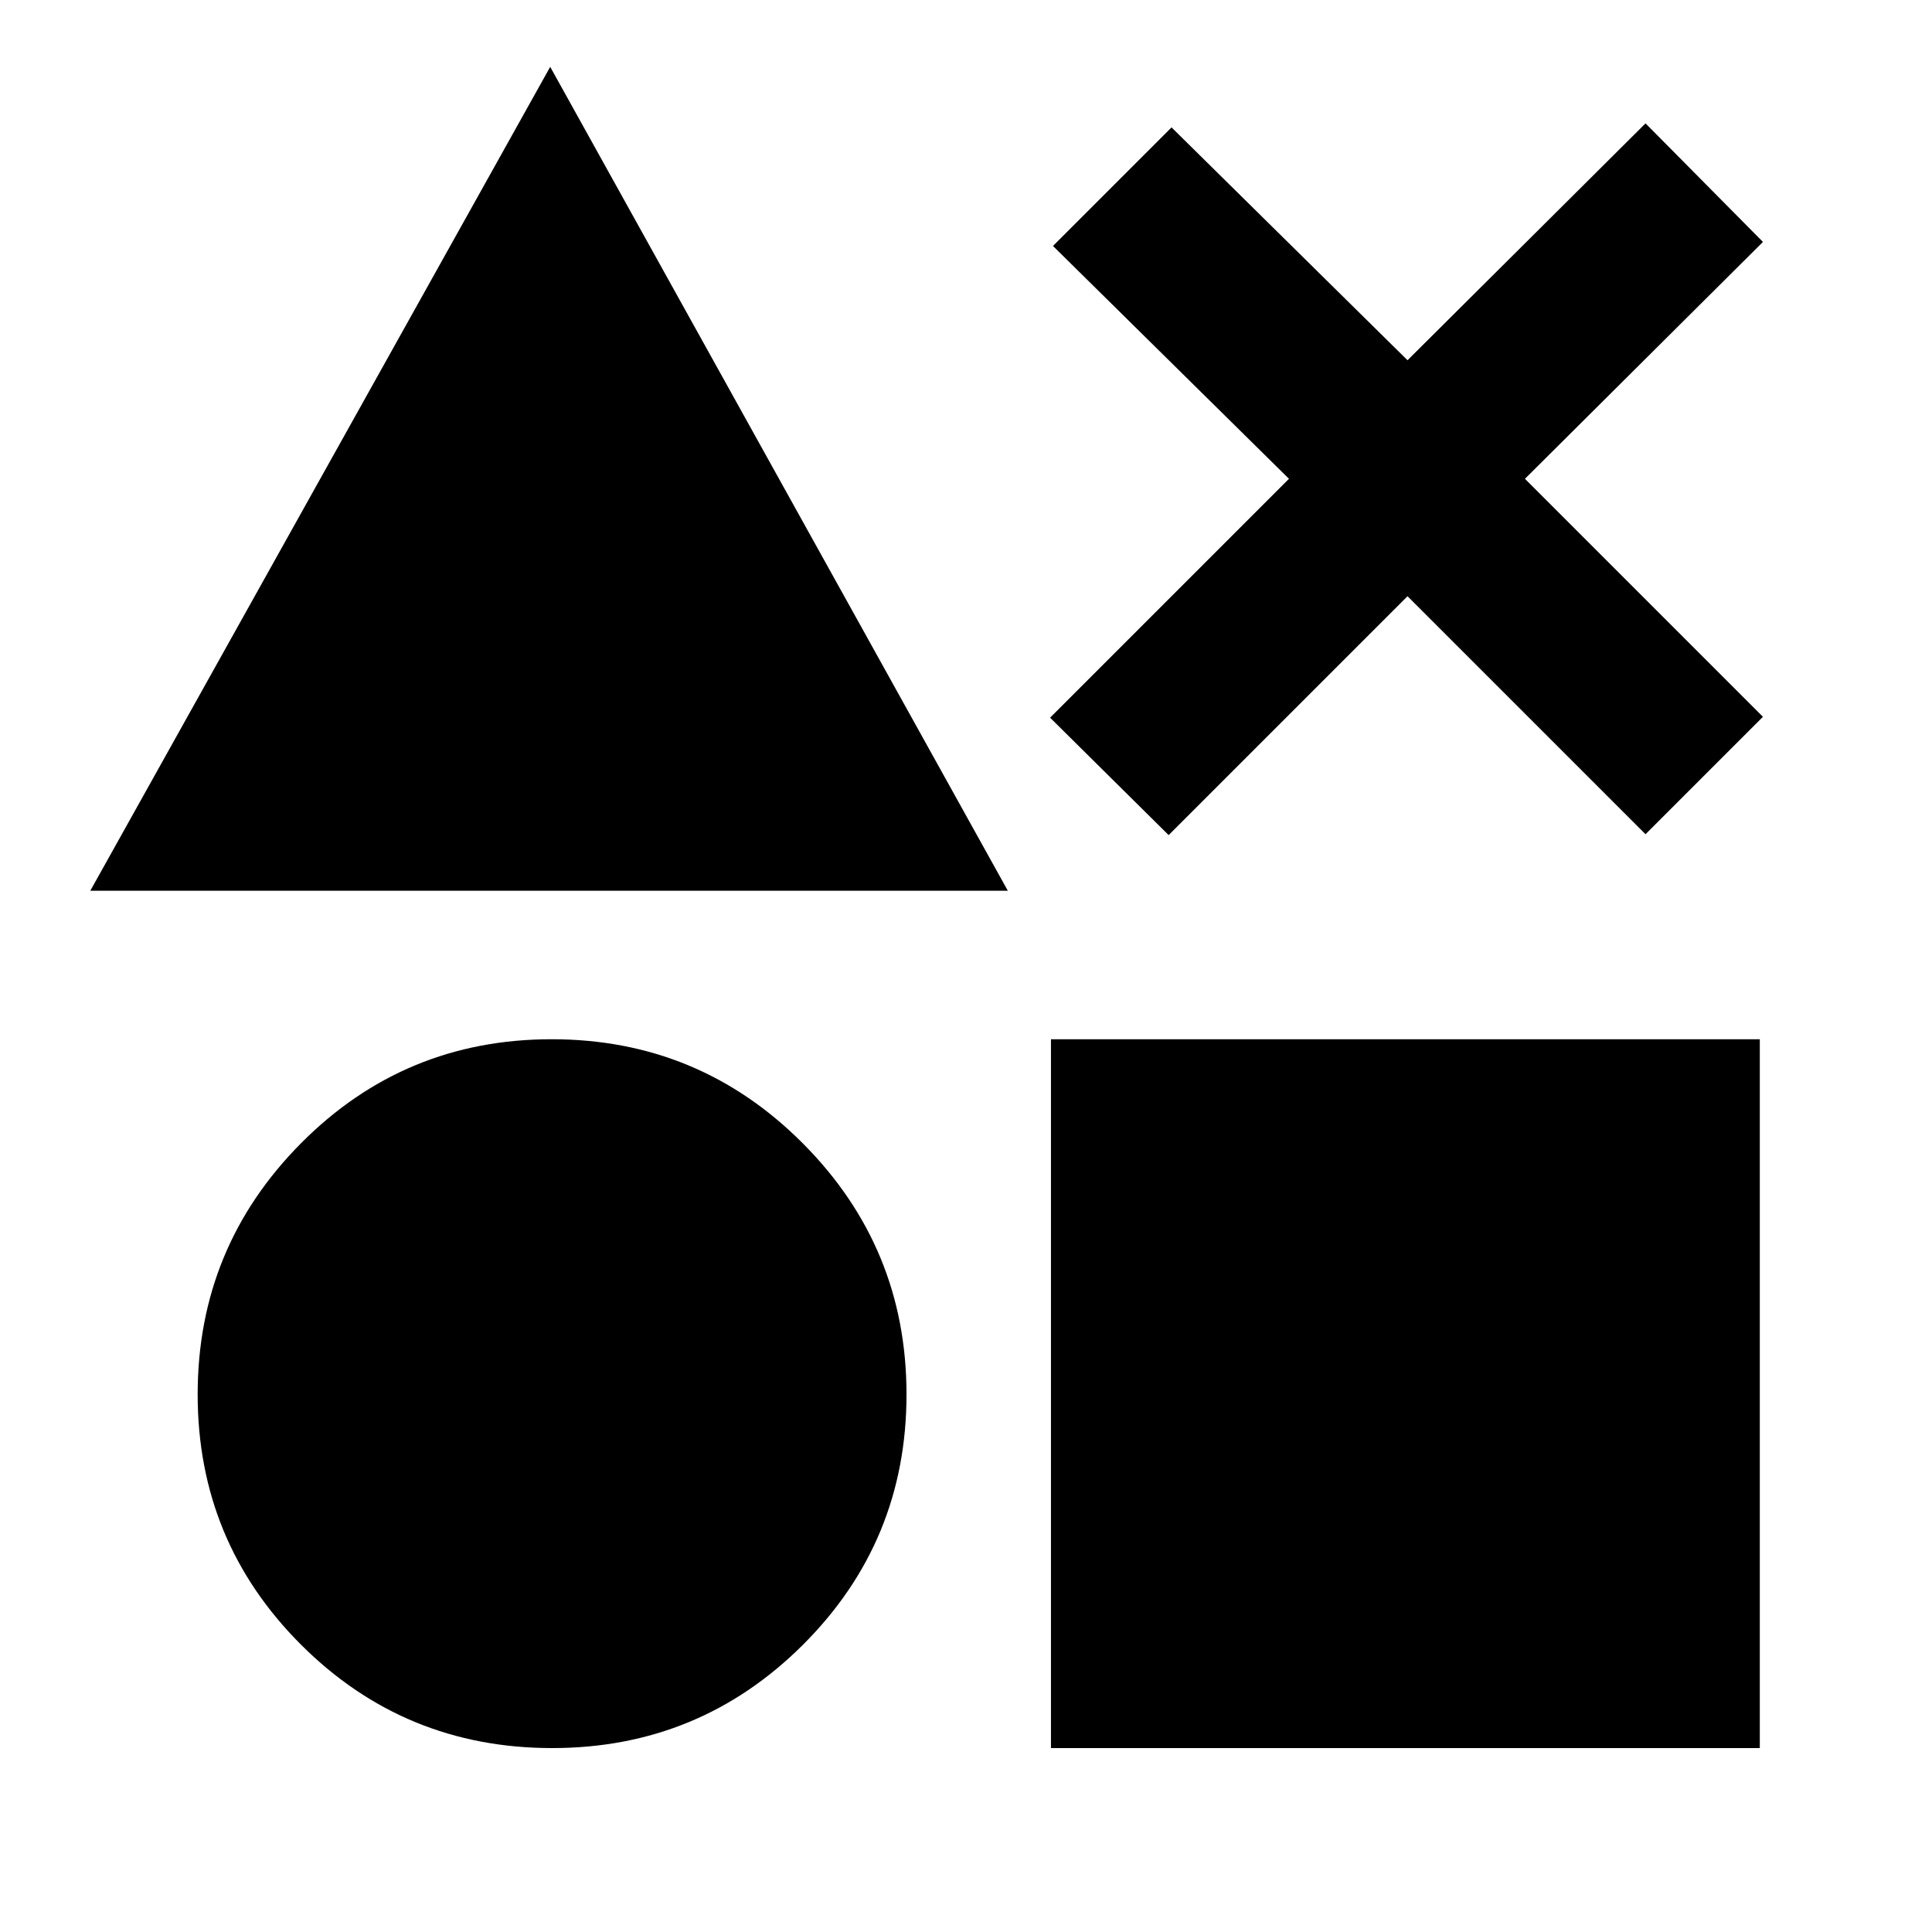 <svg xmlns="http://www.w3.org/2000/svg" height="48" viewBox="0 -960 960 960" width="48"><path d="m44.868-517.391 228.523-409.393 227.392 409.393H44.868Zm229.523 426q-73.353 0-124.764-51.325-51.41-51.327-51.41-124.398 0-73.072 51.328-124.783 51.329-51.712 124.566-51.712t124.78 51.712q51.544 51.711 51.544 124.783 0 73.071-51.463 124.398Q347.51-91.39 274.391-91.39Zm247.827 0v-352.218h352.218V-91.39H522.218Zm58.478-453.653-58.913-58.348 118.696-118.696-117.261-115.696 58.913-58.913 117.261 115.696 118.261-117.696 58.348 58.913L757.74-722.088l118.261 118.261-58.348 58.348L699.392-663.74 580.696-545.044Z"/></svg>